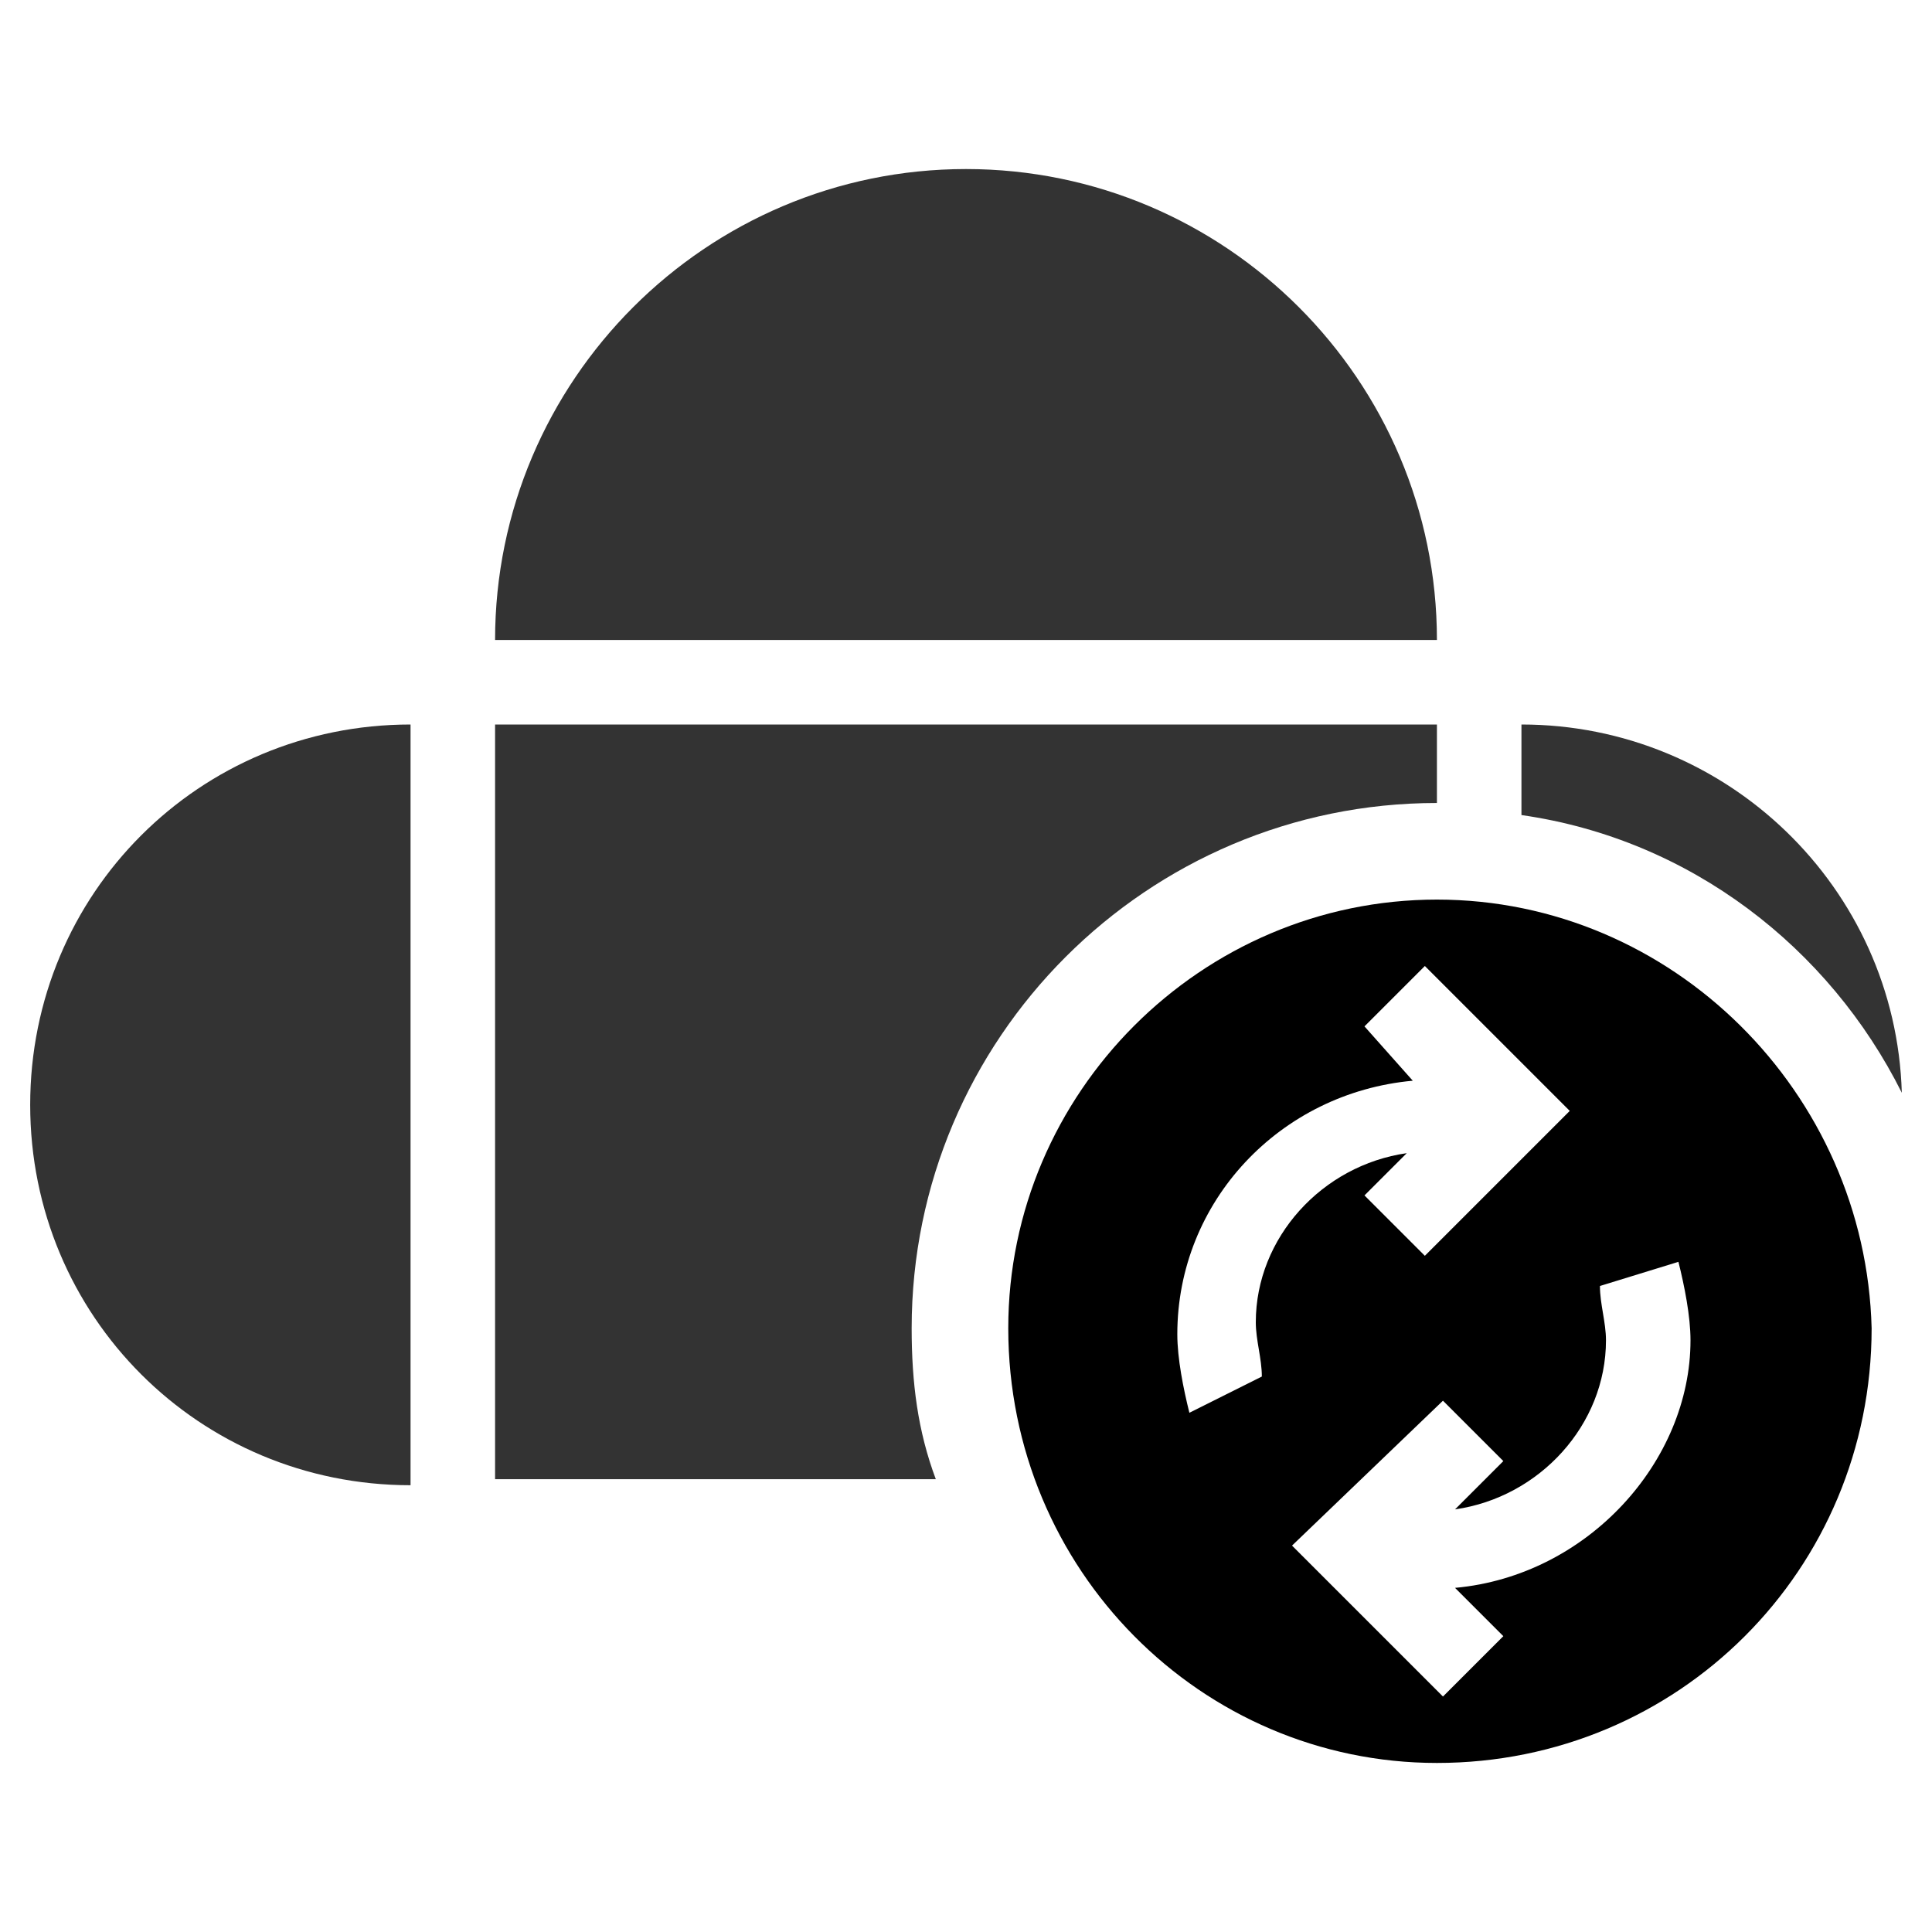 <?xml version="1.0" encoding="utf-8"?>
<!-- Generator: Adobe Illustrator 19.0.0, SVG Export Plug-In . SVG Version: 6.00 Build 0)  -->
<svg version="1.1" id="Layer_1" xmlns="http://www.w3.org/2000/svg" xmlns:xlink="http://www.w3.org/1999/xlink" x="0px" y="0px"
	 viewBox="0 0 32 32" style="enable-background:new 0 0 32 32;" xml:space="preserve">
<style type="text/css">
	.st0{fill:#333333;}
</style>
<g>
	<g id="XMLID_164_">
		<g>
			<path id="XMLID_38_" class="st0" d="M23.8,12v1.3c-4.8,0-8.7,3.9-8.7,8.7c0,0.9,0.1,1.7,0.4,2.5H8.2V12H23.8z"/>
			<path id="XMLID_37_" class="st0" d="M23.8,10.6H8.2c0-4.3,3.5-7.8,7.8-7.8C20.3,2.8,23.8,6.3,23.8,10.6L23.8,10.6z"/>
			<path id="XMLID_36_" class="st0" d="M6.8,12v12.6c-3.5,0-6.3-2.8-6.3-6.3C0.5,14.8,3.3,12,6.8,12L6.8,12z"/>
			<path id="XMLID_35_" class="st0" d="M31.5,18.1c-1.2-2.4-3.5-4.2-6.3-4.6V12C28.6,12,31.4,14.7,31.5,18.1z"/>
		</g>
	</g>
	<path id="XMLID_163_" d="M23.8,14.9c-3.9,0-7.1,3.2-7.1,7.1c0,4,3.2,7.2,7.1,7.2c4,0,7.2-3.2,7.2-7.2
		C30.9,18.1,27.7,14.9,23.8,14.9z M19.7,23.4c-0.1-0.4-0.2-0.9-0.2-1.3c0-2.2,1.7-4,3.9-4.2L22.6,17l1-1l2.4,2.4l-2.4,2.4l-1-1
		l0.7-0.7c-1.4,0.2-2.5,1.4-2.5,2.8c0,0.3,0.1,0.6,0.1,0.9L19.7,23.4z M24.1,26.3l0.8,0.8l-1,1l-2.5-2.5l2.5-2.4l1,1l-0.8,0.8
		c1.4-0.2,2.5-1.4,2.5-2.8c0-0.3-0.1-0.6-0.1-0.9l1.3-0.4c0.1,0.4,0.2,0.9,0.2,1.3C28,24.2,26.3,26.1,24.1,26.3z"/>
</g>
</svg>
